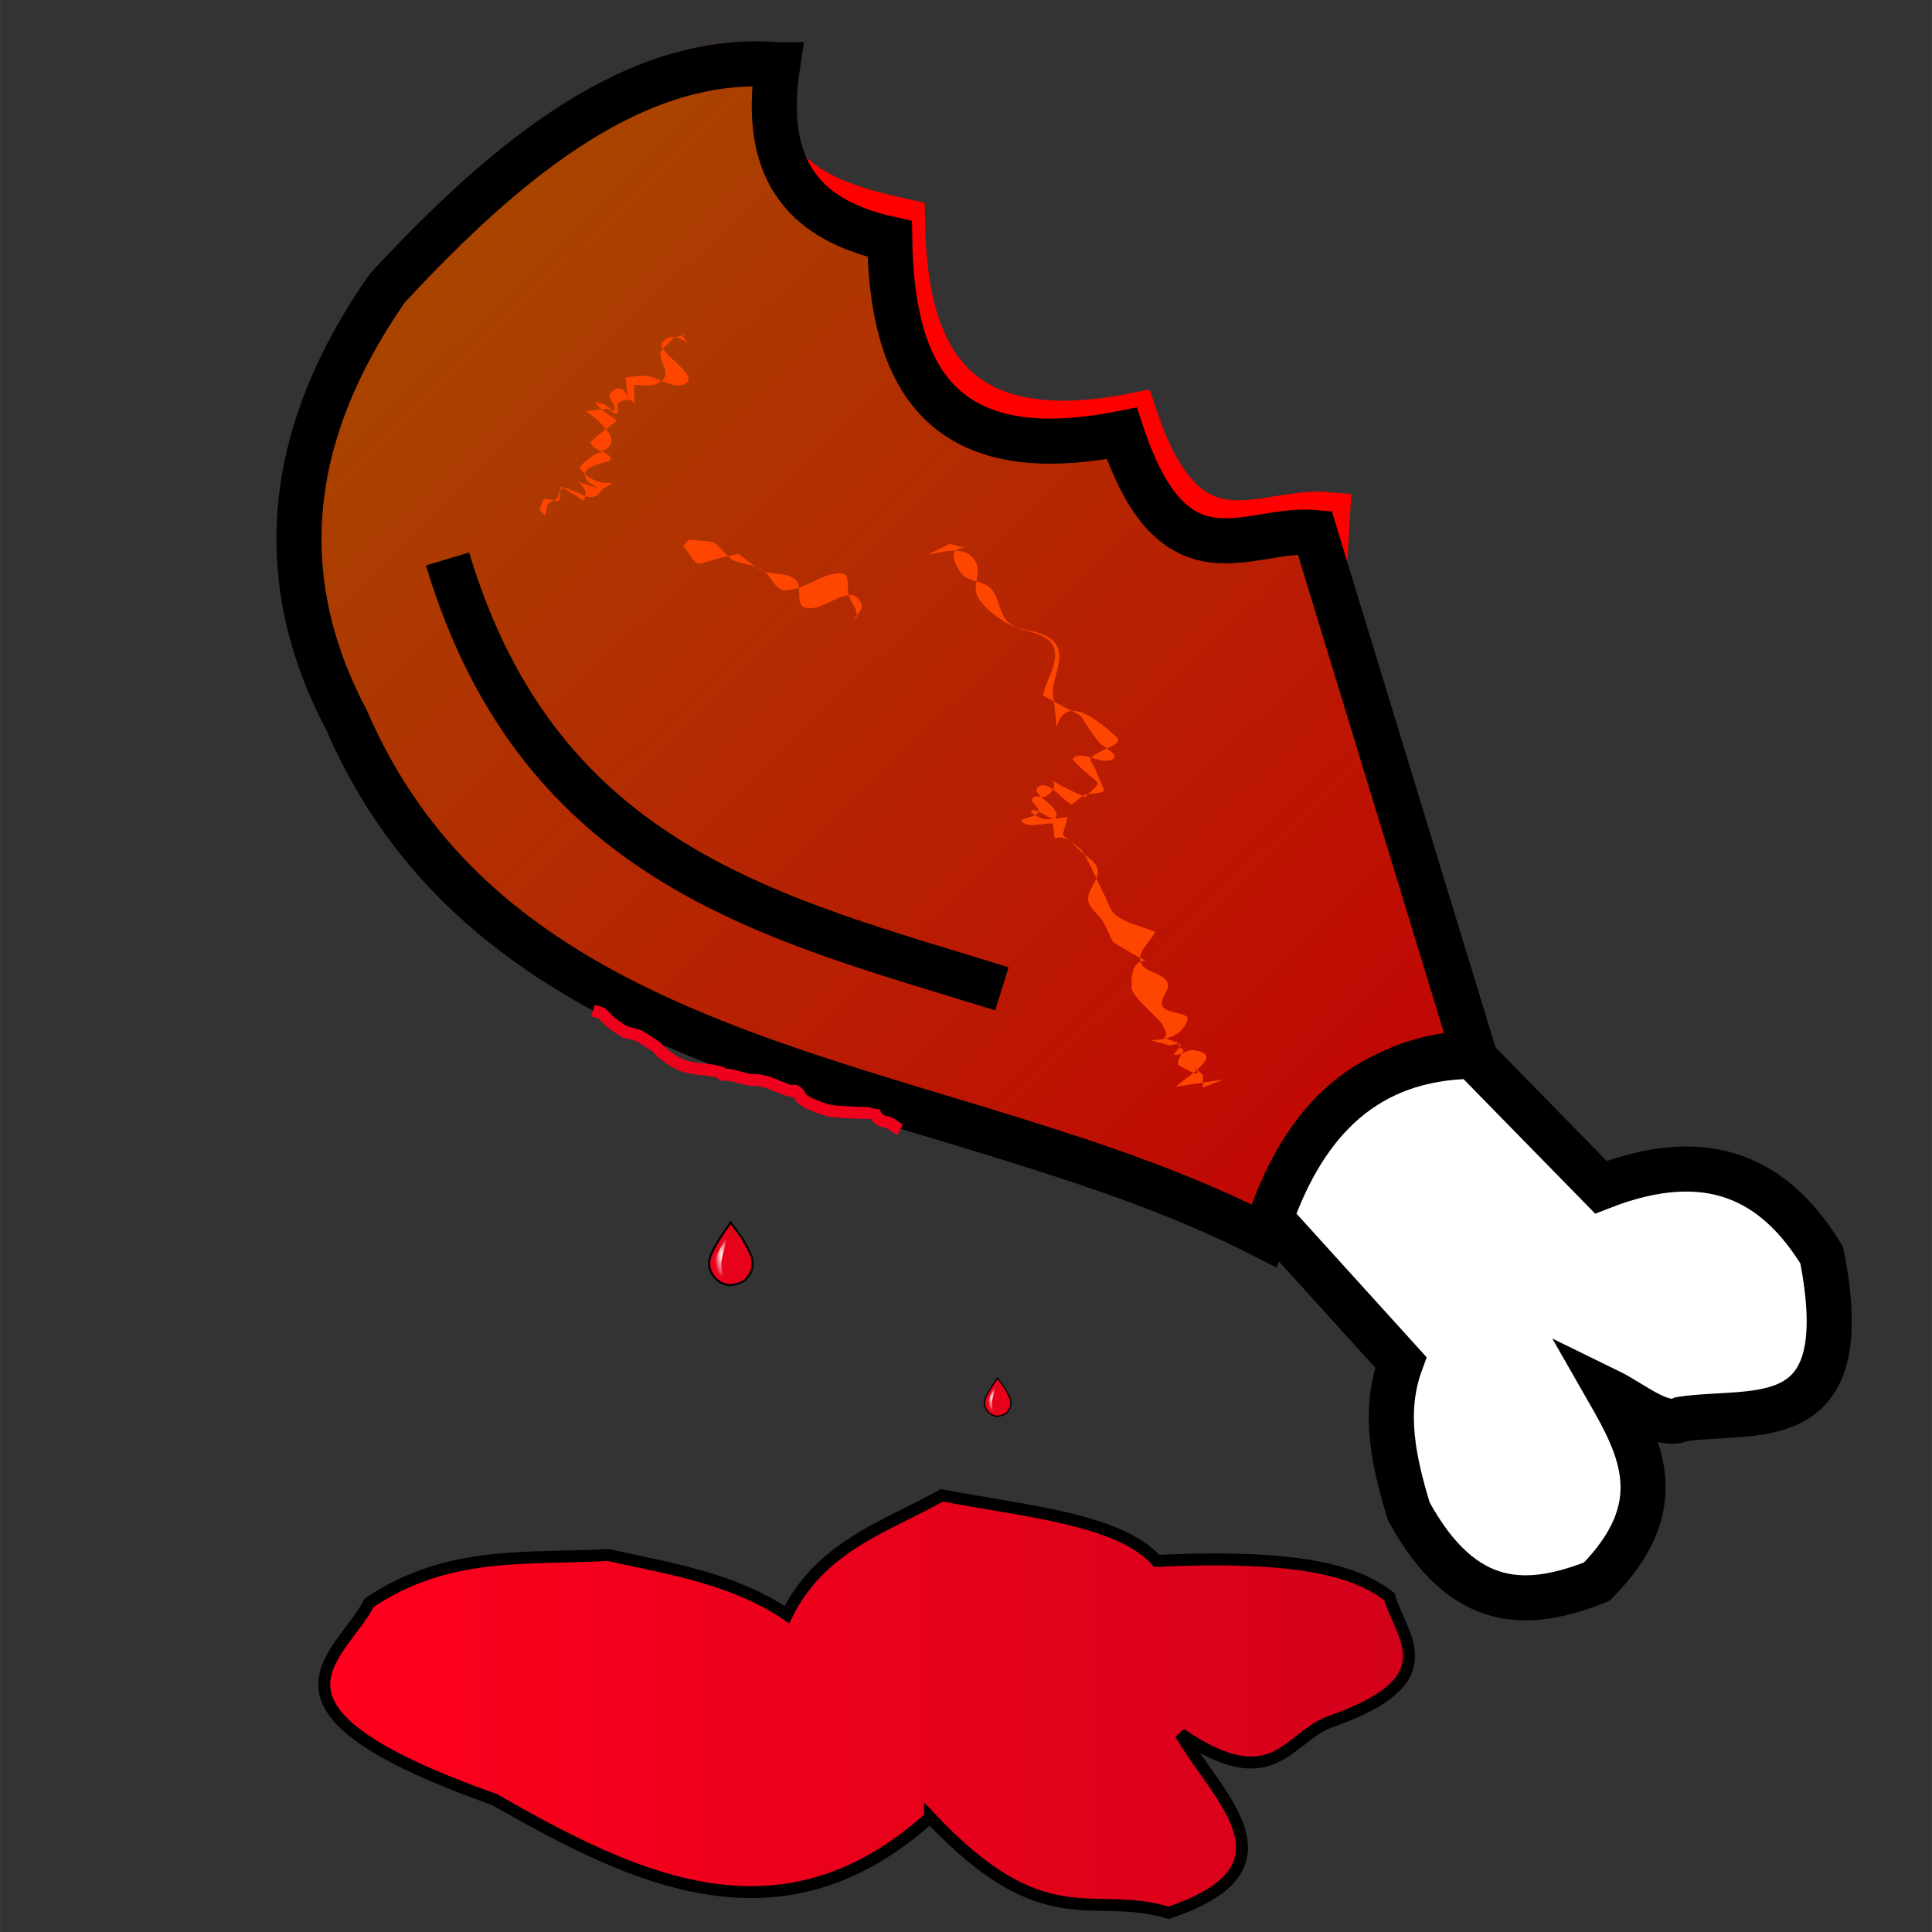 <?xml version="1.0" encoding="UTF-8" standalone="no"?>
<!-- Created with Inkscape (http://www.inkscape.org/) -->

<svg
   width="150"
   height="150"
   viewBox="0 0 39.687 39.688"
   version="1.1"
   id="svg5"
   inkscape:version="1.1.1 (3bf5ae0d25, 2021-09-20)"
   sodipodi:docname="chicken_egg - Copie.svg"
   inkscape:export-filename="C:\Users\Clément\Desktop\freepic\res\img/icon.png"
   inkscape:export-xdpi="96"
   inkscape:export-ydpi="96"
   xmlns:inkscape="http://www.inkscape.org/namespaces/inkscape"
   xmlns:sodipodi="http://sodipodi.sourceforge.net/DTD/sodipodi-0.dtd"
   xmlns:xlink="http://www.w3.org/1999/xlink"
   xmlns="http://www.w3.org/2000/svg"
   xmlns:svg="http://www.w3.org/2000/svg">
  <rect x="0" y="0" width="39.687" height="39.688" fill="#333333" stroke="none"/>
  <sodipodi:namedview
     id="namedview7"
     pagecolor="#ffffff"
     bordercolor="#666666"
     borderopacity="1.0"
     inkscape:pageshadow="2"
     inkscape:pageopacity="0.0"
     inkscape:pagecheckerboard="true"
     inkscape:document-units="mm"
     showgrid="false"
     units="px"
     inkscape:zoom="2.1417559"
     inkscape:cx="50.425915"
     inkscape:cy="61.865127"
     inkscape:window-width="1920"
     inkscape:window-height="1013"
     inkscape:window-x="-9"
     inkscape:window-y="-9"
     inkscape:window-maximized="1"
     inkscape:current-layer="layer1" />
  <defs
     id="defs2">
    <clipPath
       clipPathUnits="userSpaceOnUse"
       id="clipPath168419-0">
      <path
         style="fill:#d4d591;fill-opacity:1;stroke:#000000;stroke-width:0.265px;stroke-linecap:butt;stroke-linejoin:miter;stroke-opacity:1"
         d="m 1976.663,1120.96 c -14.976,1.593 -25.804,9.297 -36.108,17.773 -10.836,13.47 -17.831,26.941 -24.134,40.411 -5.082,17.662 -6.73,33.822 -6.174,49.017 2.96,13.9 7.358,26.531 16.277,35.173 10.04,8.844 23.231,13.947 38.914,16.09 14.607,1.541 26.905,-0.767 39.476,-2.619 16.4,-3.421 25.64,-12.808 33.676,-23.199 4.188,-8.062 7.601,-17.285 8.98,-29.56 0.167,-11.857 -2.488,-24.924 -4.677,-37.792 -3.678,-11.857 -9.579,-24.13 -18.896,-37.044 -6.374,-10.621 -16.705,-17.504 -27.502,-23.947 -6.054,-1.747 -10.149,-4.596 -19.831,-4.303 z"
         id="path168421-4"
         sodipodi:nodetypes="ccccccccccccc" />
    </clipPath>
    <linearGradient
       x1="-989.377"
       y1="-3204.338"
       x2="1175.855"
       y2="2649.329"
       gradientUnits="userSpaceOnUse"
       id="color-1"
       gradientTransform="matrix(0.177,0,0,0.177,-22.689,-12.005)">
      <stop
         offset="0"
         stop-color="#2a221e"
         id="stop2" />
      <stop
         offset="1"
         stop-color="#2a221e"
         stop-opacity="0"
         id="stop4" />
    </linearGradient>
    <linearGradient
       x1="-3323.794"
       y1="-330.774"
       x2="2849.816"
       y2="585.843"
       gradientUnits="userSpaceOnUse"
       id="color-2"
       gradientTransform="matrix(0.177,0,0,0.177,-22.689,-12.005)">
      <stop
         offset="0"
         stop-color="#2a221e"
         id="stop7" />
      <stop
         offset="1"
         stop-color="#2a221e"
         stop-opacity="0"
         id="stop9" />
    </linearGradient>
    <linearGradient
       inkscape:collect="always"
       xlink:href="#linearGradient12385"
       id="linearGradient4668"
       gradientUnits="userSpaceOnUse"
       gradientTransform="matrix(0.648,0.662,-0.662,0.648,-199.91,-23.712)"
       x1="178.575"
       y1="-139.49"
       x2="208.901"
       y2="-139.49" />
    <linearGradient
       inkscape:collect="always"
       id="linearGradient12385">
      <stop
         style="stop-color:#a84600;stop-opacity:1"
         offset="0"
         id="stop12381" />
      <stop
         style="stop-color:#c30404;stop-opacity:1"
         offset="1"
         id="stop12383" />
    </linearGradient>
    <linearGradient
       inkscape:collect="always"
       xlink:href="#linearGradient12385"
       id="linearGradient4670"
       gradientUnits="userSpaceOnUse"
       gradientTransform="matrix(0.648,0.662,-0.662,0.648,-200.171,-23.345)"
       x1="178.575"
       y1="-139.49"
       x2="208.901"
       y2="-139.49" />
    <linearGradient
       inkscape:collect="always"
       xlink:href="#linearGradient16250"
       id="linearGradient4672"
       gradientUnits="userSpaceOnUse"
       x1="182.491"
       y1="-121.179"
       x2="206.811"
       y2="-121.179"
       gradientTransform="matrix(0.926,0,0,0.926,-163.183,147.125)" />
    <linearGradient
       inkscape:collect="always"
       id="linearGradient16250">
      <stop
         style="stop-color:#ff001d;stop-opacity:1;"
         offset="0"
         id="stop16246" />
      <stop
         style="stop-color:#d3011a;stop-opacity:1"
         offset="1"
         id="stop16248" />
    </linearGradient>
    <radialGradient
       inkscape:collect="always"
       xlink:href="#linearGradient6309"
       id="radialGradient5802-2"
       cx="329.597"
       cy="-82.757"
       fx="329.597"
       fy="-82.757"
       r="1.695"
       gradientTransform="matrix(1,0,0,3.225,-319.695,304.144)"
       gradientUnits="userSpaceOnUse" />
    <linearGradient
       inkscape:collect="always"
       id="linearGradient6309">
      <stop
         style="stop-color:#ffffff;stop-opacity:1"
         offset="0"
         id="stop6305" />
      <stop
         style="stop-color:#e8011b;stop-opacity:1"
         offset="1"
         id="stop6307" />
    </linearGradient>
    <radialGradient
       inkscape:collect="always"
       xlink:href="#linearGradient6309"
       id="radialGradient5802-2-2"
       cx="329.597"
       cy="-82.757"
       fx="329.597"
       fy="-82.757"
       r="1.695"
       gradientTransform="matrix(1,0,0,3.225,-319.695,304.144)"
       gradientUnits="userSpaceOnUse" />
  </defs>
  <g
     inkscape:label="Calque 1"
     inkscape:groupmode="layer"
     id="layer1">
    <g
       id="g922"
       transform="translate(0.673,0.135)">
      <path
         style="fill:url(#linearGradient4668);fill-opacity:1;stroke:#ff0000;stroke-width:0.926;stroke-linecap:butt;stroke-linejoin:miter;stroke-miterlimit:4;stroke-dasharray:none;stroke-opacity:1"
         d="m 15,1.217 c -0.357,2.293 1.245,2.83 2.865,3.188 0.042,2.846 1.065,4.73 4.767,3.994 1.076,3.25 2.59,1.915 3.964,2.036 l -0.678,11.301 c -2.494,0.095 0.462,1.226 -0.344,3.16 C 19.122,21.574 9.939,21.785 6.71,14.294 5.177,11.403 6.353,9.12 8.461,6.095 11.007,3.344 12.142,0.983 15,1.217 Z"
         id="path10254-0-2"
         sodipodi:nodetypes="ccccccccc"
         inkscape:export-filename="C:\Users\Clément\Desktop\Frog Evolution\Sprites\Status/meat.png"
         inkscape:export-xdpi="96"
         inkscape:export-ydpi="96" />
      <path
         style="fill:url(#linearGradient4670);fill-opacity:1;stroke:#000000;stroke-width:0.926;stroke-linecap:butt;stroke-linejoin:miter;stroke-miterlimit:4;stroke-dasharray:none;stroke-opacity:1"
         d="m 15.302,1.195 c -0.357,2.293 0.681,3.22 2.301,3.578 0.042,2.846 1.065,4.73 4.767,3.994 1.076,3.25 2.59,1.915 3.964,2.036 l 3.265,10.694 C 27.105,21.591 26.118,23.328 25.312,25.263 18.86,21.941 9.677,22.153 6.448,14.662 4.915,11.77 5.172,8.813 7.28,5.788 9.826,3.037 12.443,0.96 15.302,1.195 Z"
         id="path10254-4"
         sodipodi:nodetypes="ccccccccc"
         inkscape:export-filename="C:\Users\Clément\Desktop\Frog Evolution\Sprites\Status/meat.png"
         inkscape:export-xdpi="96"
         inkscape:export-ydpi="96" />
      <path
         style="fill:#ffffff;fill-opacity:1;stroke:#000000;stroke-width:0.926;stroke-linecap:butt;stroke-linejoin:miter;stroke-miterlimit:4;stroke-dasharray:none;stroke-opacity:1"
         d="m 29.577,21.561 2.636,2.693 c 2.231,-0.874 3.597,-0.14 4.535,1.392 0.746,3.759 -1.361,3.145 -2.874,3.371 -0.401,0.2 -1.004,-0.332 -1.51,-0.579 0.675,1.179 1.296,2.368 -0.237,3.919 -1.388,0.547 -2.731,0.632 -3.862,-1.45 -0.31,-1.022 -0.536,-2.042 -0.162,-3.056 l -2.676,-2.953 c 0.714,-2.008 1.96,-3.304 4.152,-3.335 z"
         id="path10863-6"
         sodipodi:nodetypes="cccccccccc"
         inkscape:export-filename="C:\Users\Clément\Desktop\Frog Evolution\Sprites\Status/meat.png"
         inkscape:export-xdpi="96"
         inkscape:export-ydpi="96" />
      <path
         style="fill:none;stroke:#000000;stroke-width:0.926;stroke-linecap:butt;stroke-linejoin:miter;stroke-miterlimit:4;stroke-dasharray:none;stroke-opacity:1"
         d="m 8.52,11.347 c 1.899,6.335 6.752,7.388 11.388,8.831"
         id="path12170-8"
         sodipodi:nodetypes="cc"
         inkscape:export-filename="C:\Users\Clément\Desktop\Frog Evolution\Sprites\Status/meat.png"
         inkscape:export-xdpi="96"
         inkscape:export-ydpi="96" />
      <path
         style="fill:#ff4600;fill-opacity:1;stroke:#000000;stroke-width:0;stroke-miterlimit:4;stroke-dasharray:none;stroke-opacity:1"
         id="path12724-4"
         d="M 13.408,6.751 C 13.119,6.813 13.204,6.746 13.034,6.942 c -0.048,0.057 -0.136,0.099 -0.141,0.173 -0.017,0.234 0.298,0.464 -0.08,0.634 -0.141,0.063 -0.309,0.017 -0.464,0.025 0.014,0.804 0.127,0.109 -0.312,0.36 -0.064,0.037 0.027,0.18 -0.036,0.219 -0.059,0.036 -0.124,-0.063 -0.19,-0.082 -0.03,-0.008 -0.063,-0.002 -0.095,8.138e-4 -0.115,0.011 -0.23,0.028 -0.346,0.042 0.031,0.028 0.634,0.436 0.493,0.686 -0.08,0.141 -0.285,0.16 -0.409,0.266 -0.08,0.068 -0.262,0.168 -0.194,0.249 0.412,0.493 0.932,0.098 0.437,0.402 -0.033,0.039 -0.056,0.089 -0.099,0.117 -0.182,0.115 -0.328,-0.033 -0.492,-0.086 -0.074,-0.024 -0.157,-0.077 -0.228,-0.045 -0.069,0.032 -0.072,0.133 -0.108,0.2 -0.257,0.161 -0.172,0.046 -0.245,0.354 0,0 -0.117,-0.115 -0.117,-0.115 v 0 c 0.126,-0.312 0.009,-0.219 0.406,-0.186 0.055,-0.416 -0.048,-0.32 0.34,-0.113 0.056,0.03 0.148,0.137 0.174,0.079 0.166,-0.37 -0.562,-0.479 0.298,-0.222 -0.082,-0.058 -0.189,-0.092 -0.246,-0.175 -0.208,-0.307 0.477,-0.354 0.486,-0.41 0.028,-0.177 -0.374,-0.181 -0.402,-0.359 -0.007,-0.047 0.469,-0.395 0.535,-0.445 -0.144,-0.119 -0.318,-0.208 -0.431,-0.357 -0.035,-0.047 0.12,2.964e-4 0.175,0.02 0.074,0.026 0.169,0.183 0.206,0.114 0.056,-0.105 -0.165,-0.264 -0.081,-0.349 0.418,-0.422 0.436,0.765 0.306,-0.315 0.135,-0.013 0.27,-0.052 0.406,-0.039 0.281,0.027 0.588,0.297 0.833,0.156 0.3,-0.173 -0.638,-0.662 -0.48,-0.843 0.316,-0.363 0.743,0.322 0.383,-0.17 0,0 0.092,0.025 0.092,0.025 z"
         inkscape:export-filename="C:\Users\Clément\Desktop\Frog Evolution\Sprites\Status/meat.png"
         inkscape:export-xdpi="96"
         inkscape:export-ydpi="96" />
      <path
         style="fill:#ff4600;fill-opacity:1;stroke:#000000;stroke-width:0;stroke-miterlimit:4;stroke-dasharray:none;stroke-opacity:1"
         id="path12983-6"
         d="m 18.838,11.038 c 0.817,0.228 -0.287,-0.185 0.216,0.582 0.13,0.198 0.462,0.165 0.626,0.335 0.179,0.186 0.166,0.513 0.356,0.688 0.256,0.235 0.773,0.174 0.922,0.488 0.149,0.313 -0.138,0.679 -0.206,1.019 1.138,0.651 0.525,0.145 1.131,0.94 0.097,0.127 0.444,0.268 0.314,0.362 -0.227,0.163 -0.692,-0.222 -0.839,0.015 0.578,0.614 0.672,0.359 0.26,0.772 -1.291,-0.572 -0.286,-0.381 -0.789,-0.025 -0.082,0.058 -0.25,-0.034 -0.295,0.055 -0.046,0.09 0.164,0.186 0.123,0.279 -0.052,0.119 -0.437,0.124 -0.334,0.204 0.168,0.129 0.423,0.018 0.634,0.028 0.086,0.669 -0.096,-0.049 0.583,0.541 0.072,0.063 0.419,0.826 0.462,0.907 0.081,0.152 0.122,0.345 0.261,0.447 0.231,0.171 0.53,0.222 0.795,0.333 -0.101,0.203 -0.357,0.388 -0.304,0.609 0.054,0.227 0.45,0.219 0.553,0.429 0.074,0.149 -0.177,0.341 -0.1,0.489 0.091,0.174 0.572,0.109 0.509,0.294 -0.221,0.646 -1.333,0.243 -0.353,0.512 0.458,-0.129 0.019,0.183 0.089,0.191 0.122,0.015 0.234,-0.085 0.356,-0.098 0.023,-0.003 0.411,0.038 0.273,0.228 -0.156,0.214 -0.398,0.35 -0.597,0.525 0.331,-0.05 0.661,-0.099 0.992,-0.149 0,0 -0.438,0.167 -0.438,0.167 v 0 c -6.57e-4,-0.085 -9.27e-4,-0.17 -0.002,-0.255 -0.632,-0.628 0.401,0.324 -0.491,-0.199 -0.083,-0.049 0.095,-0.306 0.096,-0.315 0.002,-0.028 -0.054,-0.023 -0.07,-0.045 -0.021,-0.028 -0.024,-0.065 -0.037,-0.098 -0.612,-0.245 -0.063,0.07 -0.33,-0.379 -0.089,-0.15 -0.611,-0.561 -0.627,-0.741 -0.091,-1.055 0.905,-0.147 -0.386,-0.956 -0.075,-0.15 -0.139,-0.305 -0.224,-0.449 -0.086,-0.145 -0.272,-0.249 -0.287,-0.417 -0.019,-0.216 0.232,-0.406 0.196,-0.619 -0.03,-0.178 -0.241,-0.269 -0.367,-0.398 -0.424,-0.433 -0.384,-0.155 -0.25,-0.683 -0.168,0.011 -0.339,0.065 -0.505,0.032 -0.094,-0.019 -0.322,-0.161 -0.227,-0.177 0.17,-0.027 0.454,0.3 0.499,0.133 0.062,-0.229 -0.558,-0.462 -0.371,-0.608 0.204,-0.159 0.458,0.241 0.687,0.361 0.081,-0.064 0.162,-0.128 0.243,-0.192 0.568,-0.111 0.456,0.05 0.237,-0.55 -0.026,-0.07 -0.122,-0.149 -0.079,-0.21 0.13,-0.184 0.689,-0.269 0.526,-0.425 -1.621,-1.548 -1.083,0.883 -1.318,-0.95 0.022,-0.322 0.247,-0.699 0.066,-0.966 -0.207,-0.306 -0.703,-0.246 -1.018,-0.44 -0.231,-0.143 -0.474,-0.313 -0.596,-0.555 -0.1,-0.199 0.067,-0.464 -0.021,-0.67 -0.177,-0.415 -0.734,-0.208 -0.993,-0.177 0,0 0.446,-0.221 0.446,-0.221 z"
         inkscape:export-filename="C:\Users\Clément\Desktop\Frog Evolution\Sprites\Status/meat.png"
         inkscape:export-xdpi="96"
         inkscape:export-ydpi="96" />
      <path
         style="fill:#ff4600;fill-opacity:1;stroke:#000000;stroke-width:0;stroke-miterlimit:4;stroke-dasharray:none;stroke-opacity:1"
         id="path12985-9"
         d="m 16.864,12.593 c 0.054,-0.094 0.173,-0.175 0.162,-0.283 -0.01,-0.103 -0.111,-0.226 -0.214,-0.223 -0.33,0.01 -0.637,0.345 -0.955,0.258 -0.194,-0.053 -0.039,-0.44 -0.19,-0.573 -0.175,-0.153 -0.461,-0.089 -0.674,-0.184 -0.183,-0.082 -0.331,-0.228 -0.496,-0.342 -1.029,0.18 -0.716,0.401 -1.136,-0.173 0,0 0.121,-0.124 0.121,-0.124 v 0 c 0.677,0.084 0.378,-0.053 0.89,0.424 0.209,0.07 0.436,0.099 0.626,0.209 0.173,0.1 0.24,0.401 0.44,0.409 0.413,0.016 0.78,-0.386 1.192,-0.346 0.164,0.016 0.082,0.32 0.139,0.475 0.034,0.094 0.099,0.174 0.134,0.268 0.019,0.052 0.019,0.109 0.028,0.164 0,0 -0.068,0.04 -0.068,0.04 z"
         inkscape:export-filename="C:\Users\Clément\Desktop\Frog Evolution\Sprites\Status/meat.png"
         inkscape:export-xdpi="96"
         inkscape:export-ydpi="96" />
      <path
         style="fill:url(#linearGradient4672);fill-opacity:1;stroke:#000000;stroke-width:0.245px;stroke-linecap:butt;stroke-linejoin:miter;stroke-opacity:1"
         d="m 18.431,37.2 c -3.034,2.72 -5.992,1.325 -8.946,-0.368 -5.27,-1.87 -3.188,-2.87 -2.573,-4.044 1.634,-1.095 3.268,-0.883 4.902,-0.98 1.268,0.28 2.564,0.477 3.676,1.225 0.704,-1.414 2.024,-1.801 3.186,-2.451 1.684,0.325 3.649,0.486 4.412,1.348 2.999,-0.143 4.13,0.23 4.779,0.735 0.257,0.858 1.223,1.716 -1.225,2.573 -0.869,0.321 -1.158,1.553 -3.064,0.245 0.765,1.318 2.534,2.744 -0.245,3.676 -1.566,-0.481 -2.537,0.552 -4.902,-1.961 z"
         id="path15235-7"
         sodipodi:nodetypes="cccccccccccc"
         inkscape:export-filename="C:\Users\Clément\Desktop\Frog Evolution\Sprites\Status/meat.png"
         inkscape:export-xdpi="96"
         inkscape:export-ydpi="96" />
      <path
         style="fill:none;stroke:#ef001c;stroke-width:0.245px;stroke-linecap:butt;stroke-linejoin:miter;stroke-opacity:1"
         d="m 11.507,20.626 c 0.061,0.02 0.129,0.027 0.184,0.061 0.061,0.039 0.098,0.106 0.153,0.153 0.05,0.043 0.24,0.181 0.306,0.214 0.059,0.03 0.247,0.062 0.306,0.092 0.107,0.054 0.233,0.152 0.337,0.214 0.05,0.03 0.077,0.086 0.123,0.123 0.157,0.126 0.35,0.263 0.551,0.306 0.201,0.043 0.412,0.042 0.613,0.092 0.148,0.037 -0.002,0.014 0.092,0.061 0.032,0.016 0.086,-0.007 0.123,0 0.132,0.026 0.231,0.058 0.368,0.092 0.098,0.025 0.207,0.011 0.306,0.031 0.216,0.043 0.403,0.162 0.613,0.214 0.061,0.015 0,-0.031 0.092,0 0.058,0.019 0.097,0.127 0.123,0.153 0.09,0.09 0.419,0.212 0.551,0.245 0.159,0.04 0.944,0.055 0.95,0.061 0.032,0.032 0.034,0.084 0.092,0.123 0.073,0.048 0.169,0.05 0.245,0.092 0.07,0.039 0.108,0.085 0.184,0.123"
         id="path17426-6"
         inkscape:export-filename="C:\Users\Clément\Desktop\Frog Evolution\Sprites\Status/meat.png"
         inkscape:export-xdpi="96"
         inkscape:export-ydpi="96" />
      <g
         id="g6501"
         transform="matrix(0.084,0,0,0.084,13.318,22.526)"
         inkscape:export-filename="C:\Users\Clément\Desktop\Frog Evolution\Sprites\Status/bloodDrop.png"
         inkscape:export-xdpi="96"
         inkscape:export-ydpi="96">
        <path
           style="fill:#e8011b;fill-opacity:1;stroke:#000000;stroke-width:0.5;stroke-linecap:butt;stroke-linejoin:miter;stroke-miterlimit:4;stroke-dasharray:none;stroke-opacity:1"
           d="m 12.125,29.194 c -1.817,2.618 -3.711,5.191 -4.928,8.169 -0.518,1.571 -0.489,3.043 0.364,4.366 1.033,1.794 2.553,2.573 4.333,2.811 1.968,-0.244 3.736,-0.709 4.531,-2.249 1.146,-1.374 1.328,-3.022 0.728,-4.895 -0.512,-1.466 -1.452,-2.932 -2.249,-4.399 z"
           id="path4593-88"
           sodipodi:nodetypes="cccccccc" />
        <path
           style="fill:url(#radialGradient5802-2);fill-opacity:1;stroke:#ff0000;stroke-width:0;stroke-linecap:butt;stroke-linejoin:miter;stroke-miterlimit:4;stroke-dasharray:none;stroke-opacity:1"
           d="m 11.596,31.79 -1.703,3.109 -1.174,2.216 c -0.36,0.928 -0.71,1.857 -0.38,2.828 0.451,1.868 1.353,2.101 2.133,2.778 -0.447,-1.141 -0.541,-2.282 -0.645,-3.423 0.081,-0.692 0.14,-1.364 0.347,-2.183 l 0.943,-3.324 z"
           id="path5273-8"
           sodipodi:nodetypes="ccccccccc" />
      </g>
      <g
         id="g6501-3"
         transform="matrix(0.051,0,0,0.051,19.2,26.687)"
         inkscape:export-filename="C:\Users\Clément\Desktop\Frog Evolution\Sprites\Status/bloodDrop.png"
         inkscape:export-xdpi="96"
         inkscape:export-ydpi="96">
        <path
           style="fill:#e8011b;fill-opacity:1;stroke:#000000;stroke-width:0.5;stroke-linecap:butt;stroke-linejoin:miter;stroke-miterlimit:4;stroke-dasharray:none;stroke-opacity:1"
           d="m 12.125,29.194 c -1.817,2.618 -3.711,5.191 -4.928,8.169 -0.518,1.571 -0.489,3.043 0.364,4.366 1.033,1.794 2.553,2.573 4.333,2.811 1.968,-0.244 3.736,-0.709 4.531,-2.249 1.146,-1.374 1.328,-3.022 0.728,-4.895 -0.512,-1.466 -1.452,-2.932 -2.249,-4.399 z"
           id="path4593-88-4"
           sodipodi:nodetypes="cccccccc" />
        <path
           style="fill:url(#radialGradient5802-2-2);fill-opacity:1;stroke:#ff0000;stroke-width:0;stroke-linecap:butt;stroke-linejoin:miter;stroke-miterlimit:4;stroke-dasharray:none;stroke-opacity:1"
           d="m 11.596,31.79 -1.703,3.109 -1.174,2.216 c -0.36,0.928 -0.71,1.857 -0.38,2.828 0.451,1.868 1.353,2.101 2.133,2.778 -0.447,-1.141 -0.541,-2.282 -0.645,-3.423 0.081,-0.692 0.14,-1.364 0.347,-2.183 l 0.943,-3.324 z"
           id="path5273-8-3"
           sodipodi:nodetypes="ccccccccc" />
      </g>
    </g>
  </g>
</svg>
